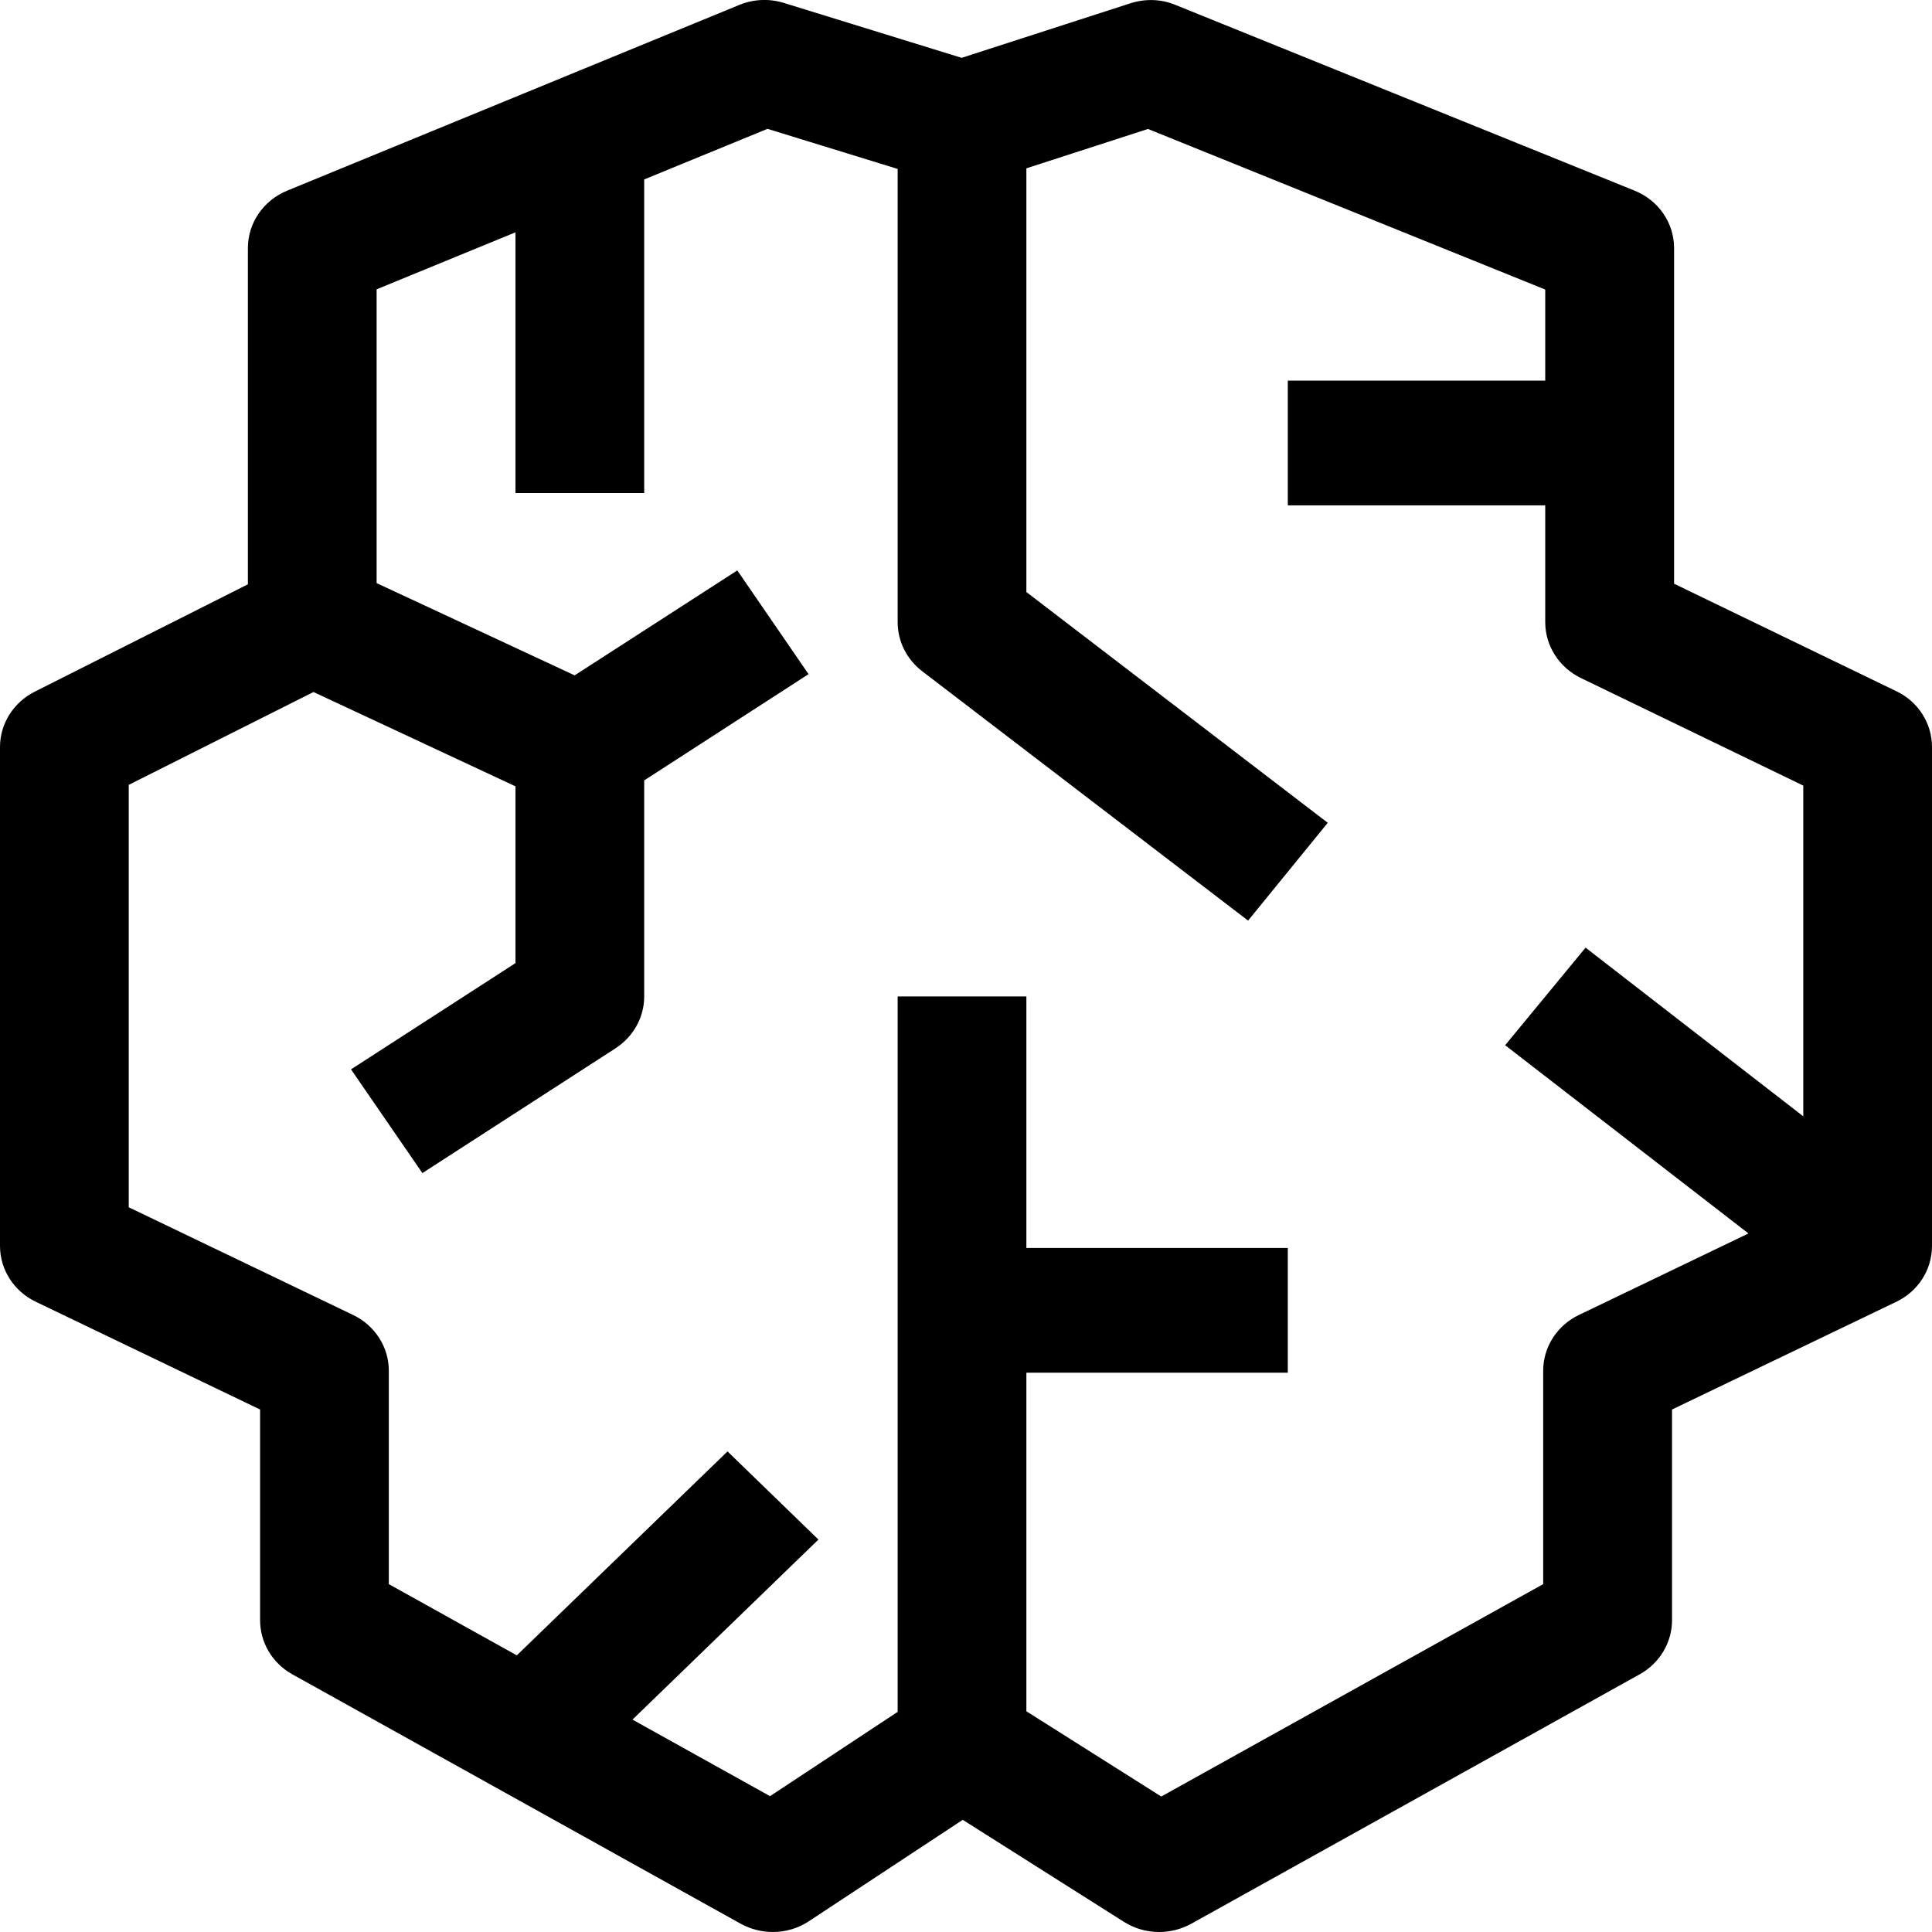 <svg width="16" height="16" viewBox="0 0 16 16" fill="currentColor"
  xmlns="http://www.w3.org/2000/svg">
  <g id="Logo" clip-path="url(#clip0_1930_70663)">
    <path id="SageMaker Brand/MLBrain" fill-rule="evenodd" clip-rule="evenodd"
      d="M13.864 4.834L15.706 5.725C15.886 5.811 16 5.991 16 6.186V10.318C16 10.515 15.886 10.694 15.704 10.781L13.847 11.673V13.418C13.847 13.602 13.745 13.774 13.579 13.866L9.865 15.932C9.783 15.977 9.691 16 9.599 16C9.497 16 9.397 15.972 9.308 15.916L7.973 15.071L6.7 15.91C6.61 15.97 6.506 16 6.401 16C6.309 16 6.217 15.977 6.135 15.932L2.421 13.866C2.255 13.774 2.154 13.602 2.154 13.418V11.673L0.297 10.781C0.115 10.694 0 10.515 0 10.318V6.186C0 5.994 0.111 5.817 0.288 5.728L2.053 4.839V2.054C2.053 1.847 2.181 1.66 2.378 1.579L6.122 0.041C6.24 -0.008 6.371 -0.013 6.491 0.024L7.964 0.479L9.359 0.028C9.482 -0.012 9.614 -0.009 9.733 0.04L13.535 1.578C13.735 1.658 13.864 1.846 13.864 2.054V4.834ZM13.131 7.848L14.934 9.245V6.506L13.092 5.615C12.913 5.528 12.797 5.35 12.797 5.153V4.185H10.665V3.152H12.797V2.398L9.507 1.068L8.5 1.394V4.903L10.996 6.814L10.336 7.624L7.636 5.558C7.509 5.46 7.434 5.311 7.434 5.153V1.399L6.356 1.067L5.335 1.486V4.083H4.269V1.924L3.119 2.396V4.829L4.759 5.593L6.106 4.724L6.696 5.583L5.335 6.463V8.252C5.335 8.425 5.245 8.586 5.097 8.682L3.498 9.715L2.907 8.856L4.269 7.976V6.512L2.596 5.731L1.066 6.5V9.998L2.922 10.889C3.104 10.975 3.22 11.155 3.22 11.351V13.119L4.28 13.709L6.025 12.02L6.778 12.75L5.238 14.241L6.377 14.875L7.434 14.177V8.252H8.5V10.335H10.665V11.368H8.5V14.172L9.617 14.878L12.78 13.119V11.351C12.78 11.155 12.896 10.975 13.078 10.889L14.48 10.215L12.465 8.656L13.131 7.848Z" />
  </g>
</svg>